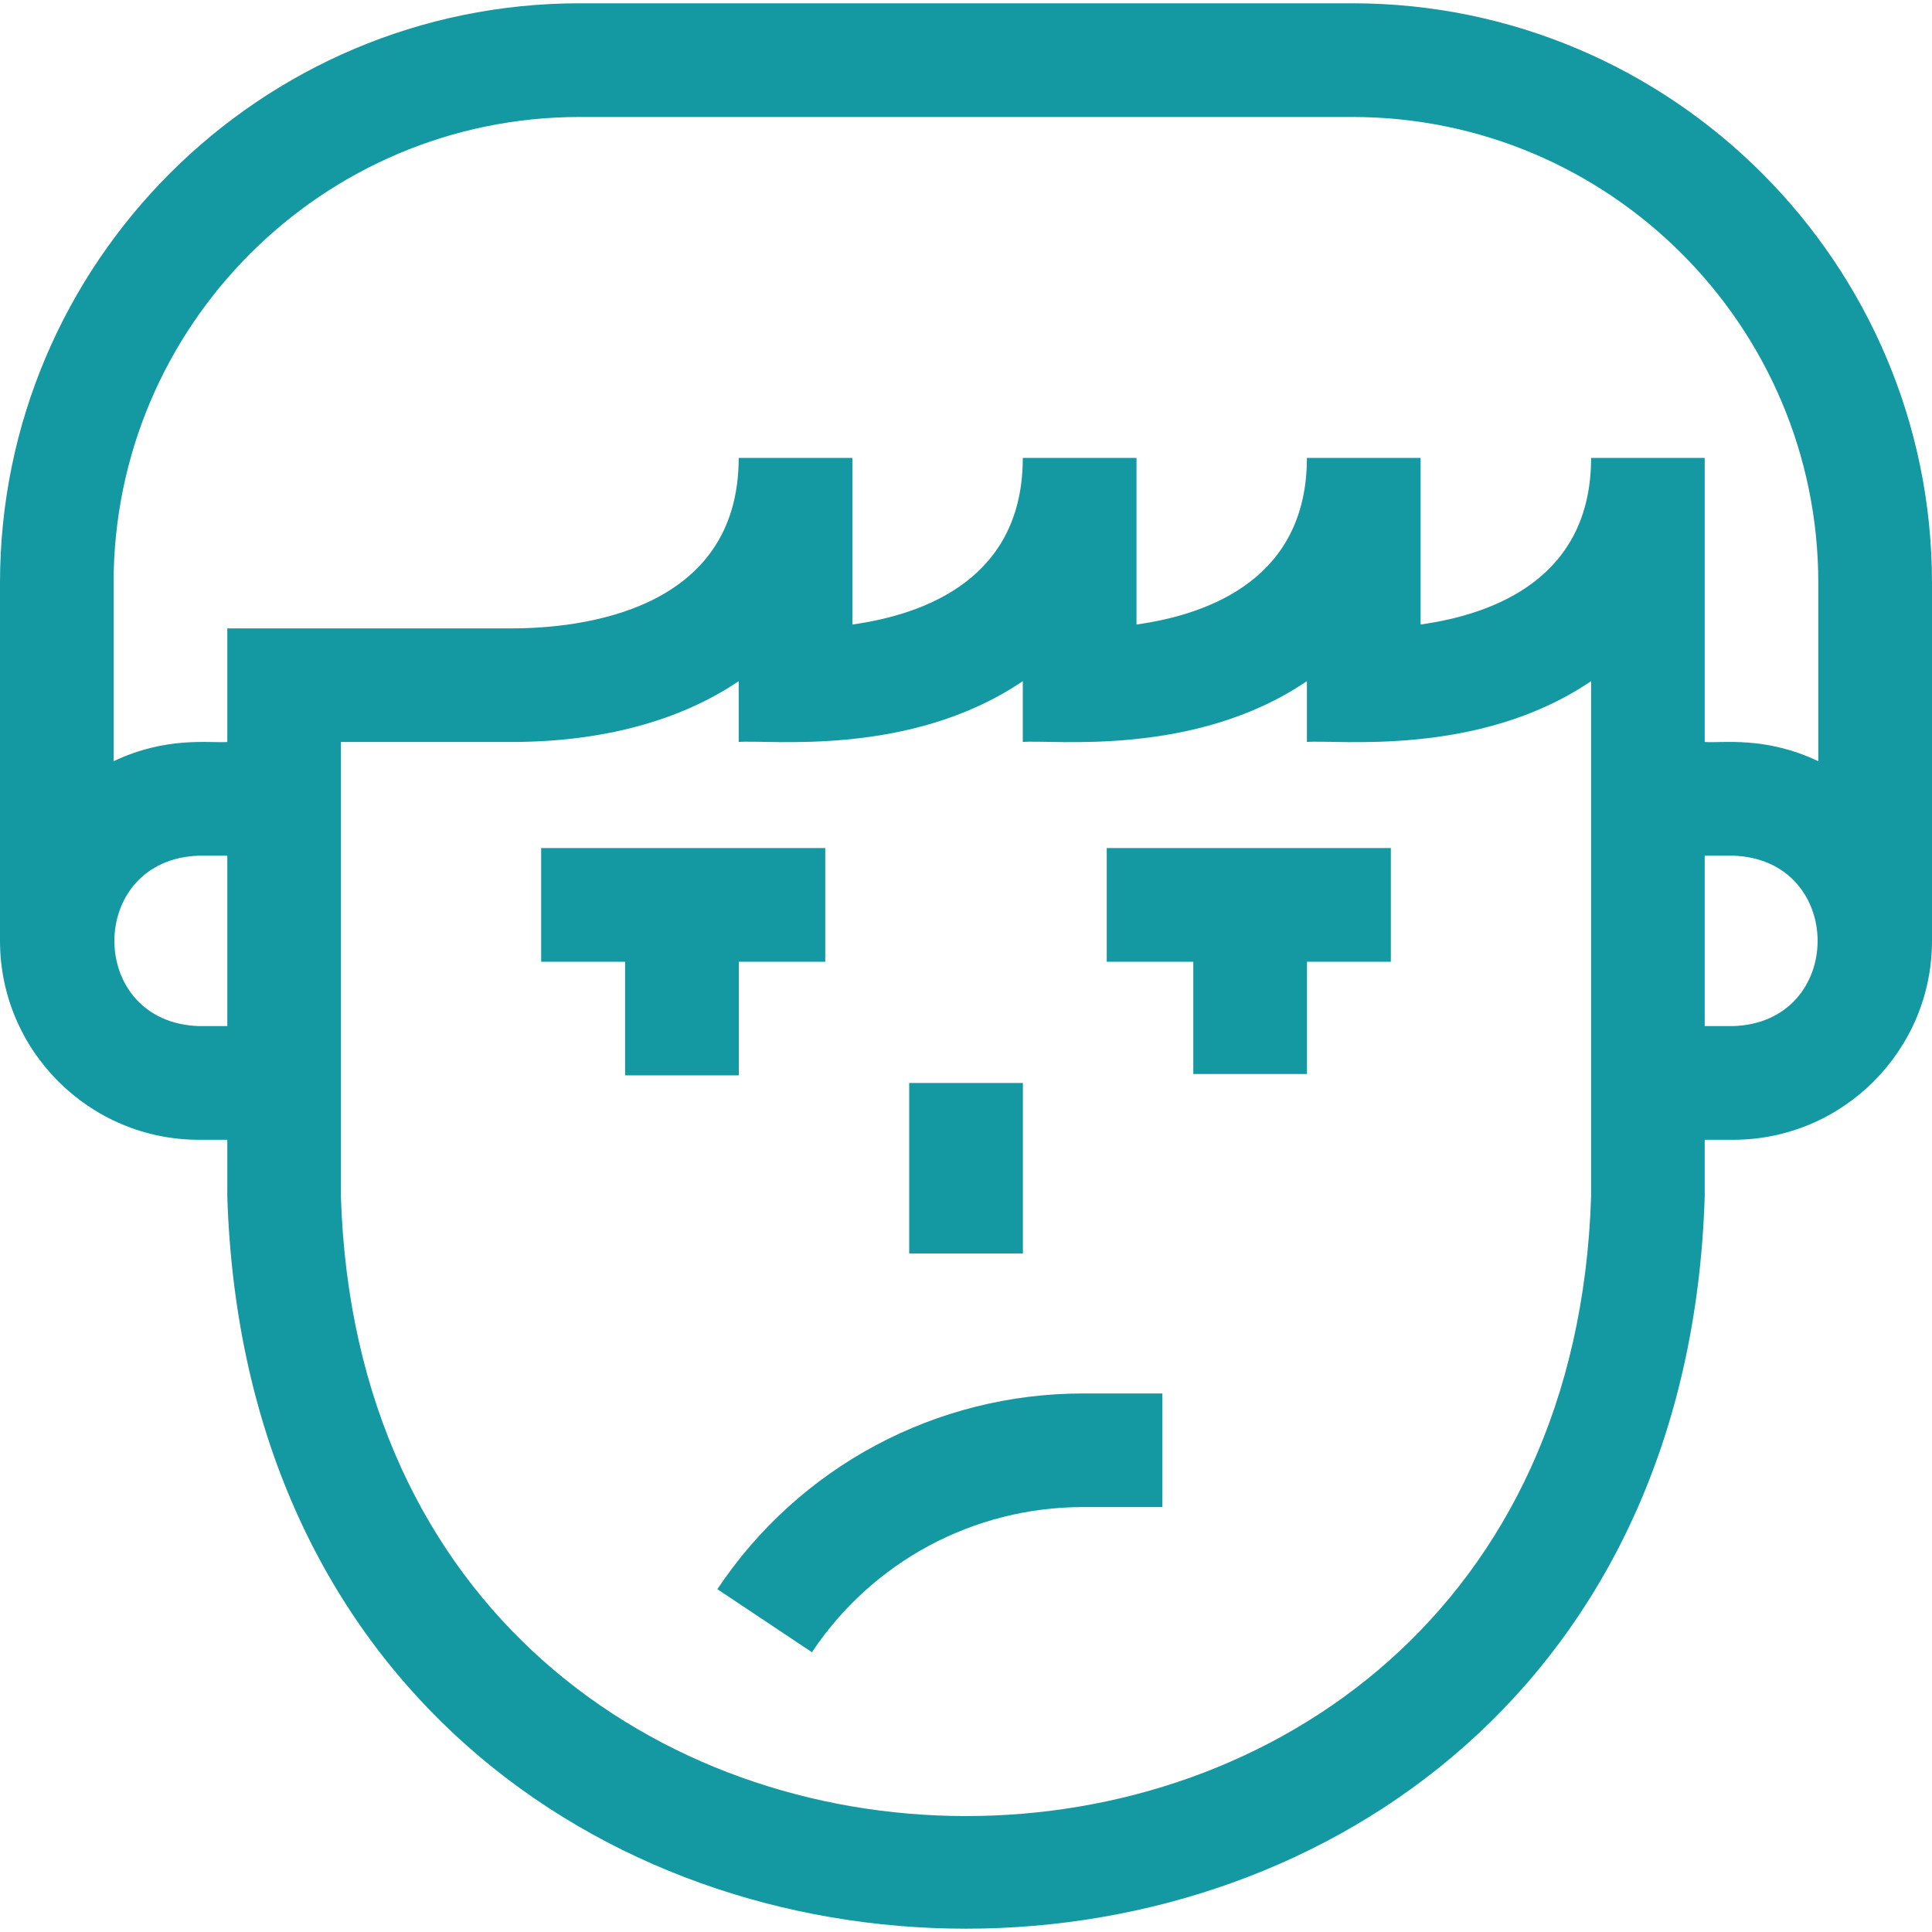 <svg width="20" height="20" viewBox="0 0 20 20" fill="none" xmlns="http://www.w3.org/2000/svg">
<g clip-path="url(#clip0_923_8557)">
<path d="M14 0.034H6C2.692 0.034 1.24876e-09 2.726 1.24876e-09 6.034V9.74C-3.92144e-05 10.875 0.924 11.799 2.059 11.799H2.353V12.387C2.676 22.496 17.328 22.488 17.647 12.387V11.799H17.941C19.076 11.799 20 10.875 20 9.74V6.034C20 2.726 17.308 0.034 14 0.034ZM6 1.211H14C16.66 1.211 18.823 3.375 18.823 6.034V7.88C18.271 7.617 17.824 7.695 17.647 7.681V4.74H16.471C16.471 5.976 15.48 6.356 14.706 6.465V4.74H13.529C13.529 5.976 12.539 6.356 11.765 6.465V4.74H10.588C10.588 5.976 9.598 6.356 8.824 6.465V4.74H7.647C7.647 6.333 6.002 6.505 5.294 6.505H2.353V7.681C2.172 7.695 1.728 7.618 1.176 7.88V6.034C1.176 3.375 3.34 1.211 6 1.211ZM2.059 10.622C0.892 10.585 0.893 8.895 2.059 8.858H2.353V10.622H2.059ZM16.471 12.387C16.198 20.941 3.8 20.934 3.529 12.387C3.529 11.839 3.529 8.397 3.529 7.681H5.294C6.229 7.681 7.04 7.463 7.647 7.051V7.681C7.946 7.653 9.419 7.845 10.588 7.051V7.681C10.887 7.653 12.361 7.845 13.529 7.051V7.681C13.828 7.653 15.302 7.845 16.471 7.051V7.681V11.799V12.387ZM17.941 10.622H17.647V8.858H17.941C19.108 8.895 19.107 10.586 17.941 10.622Z" fill="#1499A2"/>
<path d="M7.426 16.451L8.405 17.104C9.032 16.163 10.082 15.601 11.213 15.601H12.033V14.425H11.213C9.687 14.425 8.272 15.182 7.426 16.451Z" fill="#1499A2"/>
<path d="M9.412 11.211H10.589V12.976H9.412V11.211Z" fill="#1499A2"/>
<path d="M7.648 11.132V9.956H8.543V8.779H5.602V9.956H6.471V11.132H7.648Z" fill="#1499A2"/>
<path d="M11.457 9.956H12.353V11.118H13.53V9.956H14.398V8.779H11.457V9.956Z" fill="#1499A2"/>
</g>
<defs>
<clipPath id="clip0_923_8557">
<rect width="20" height="20" fill="white"/>
</clipPath>
</defs>
</svg>
